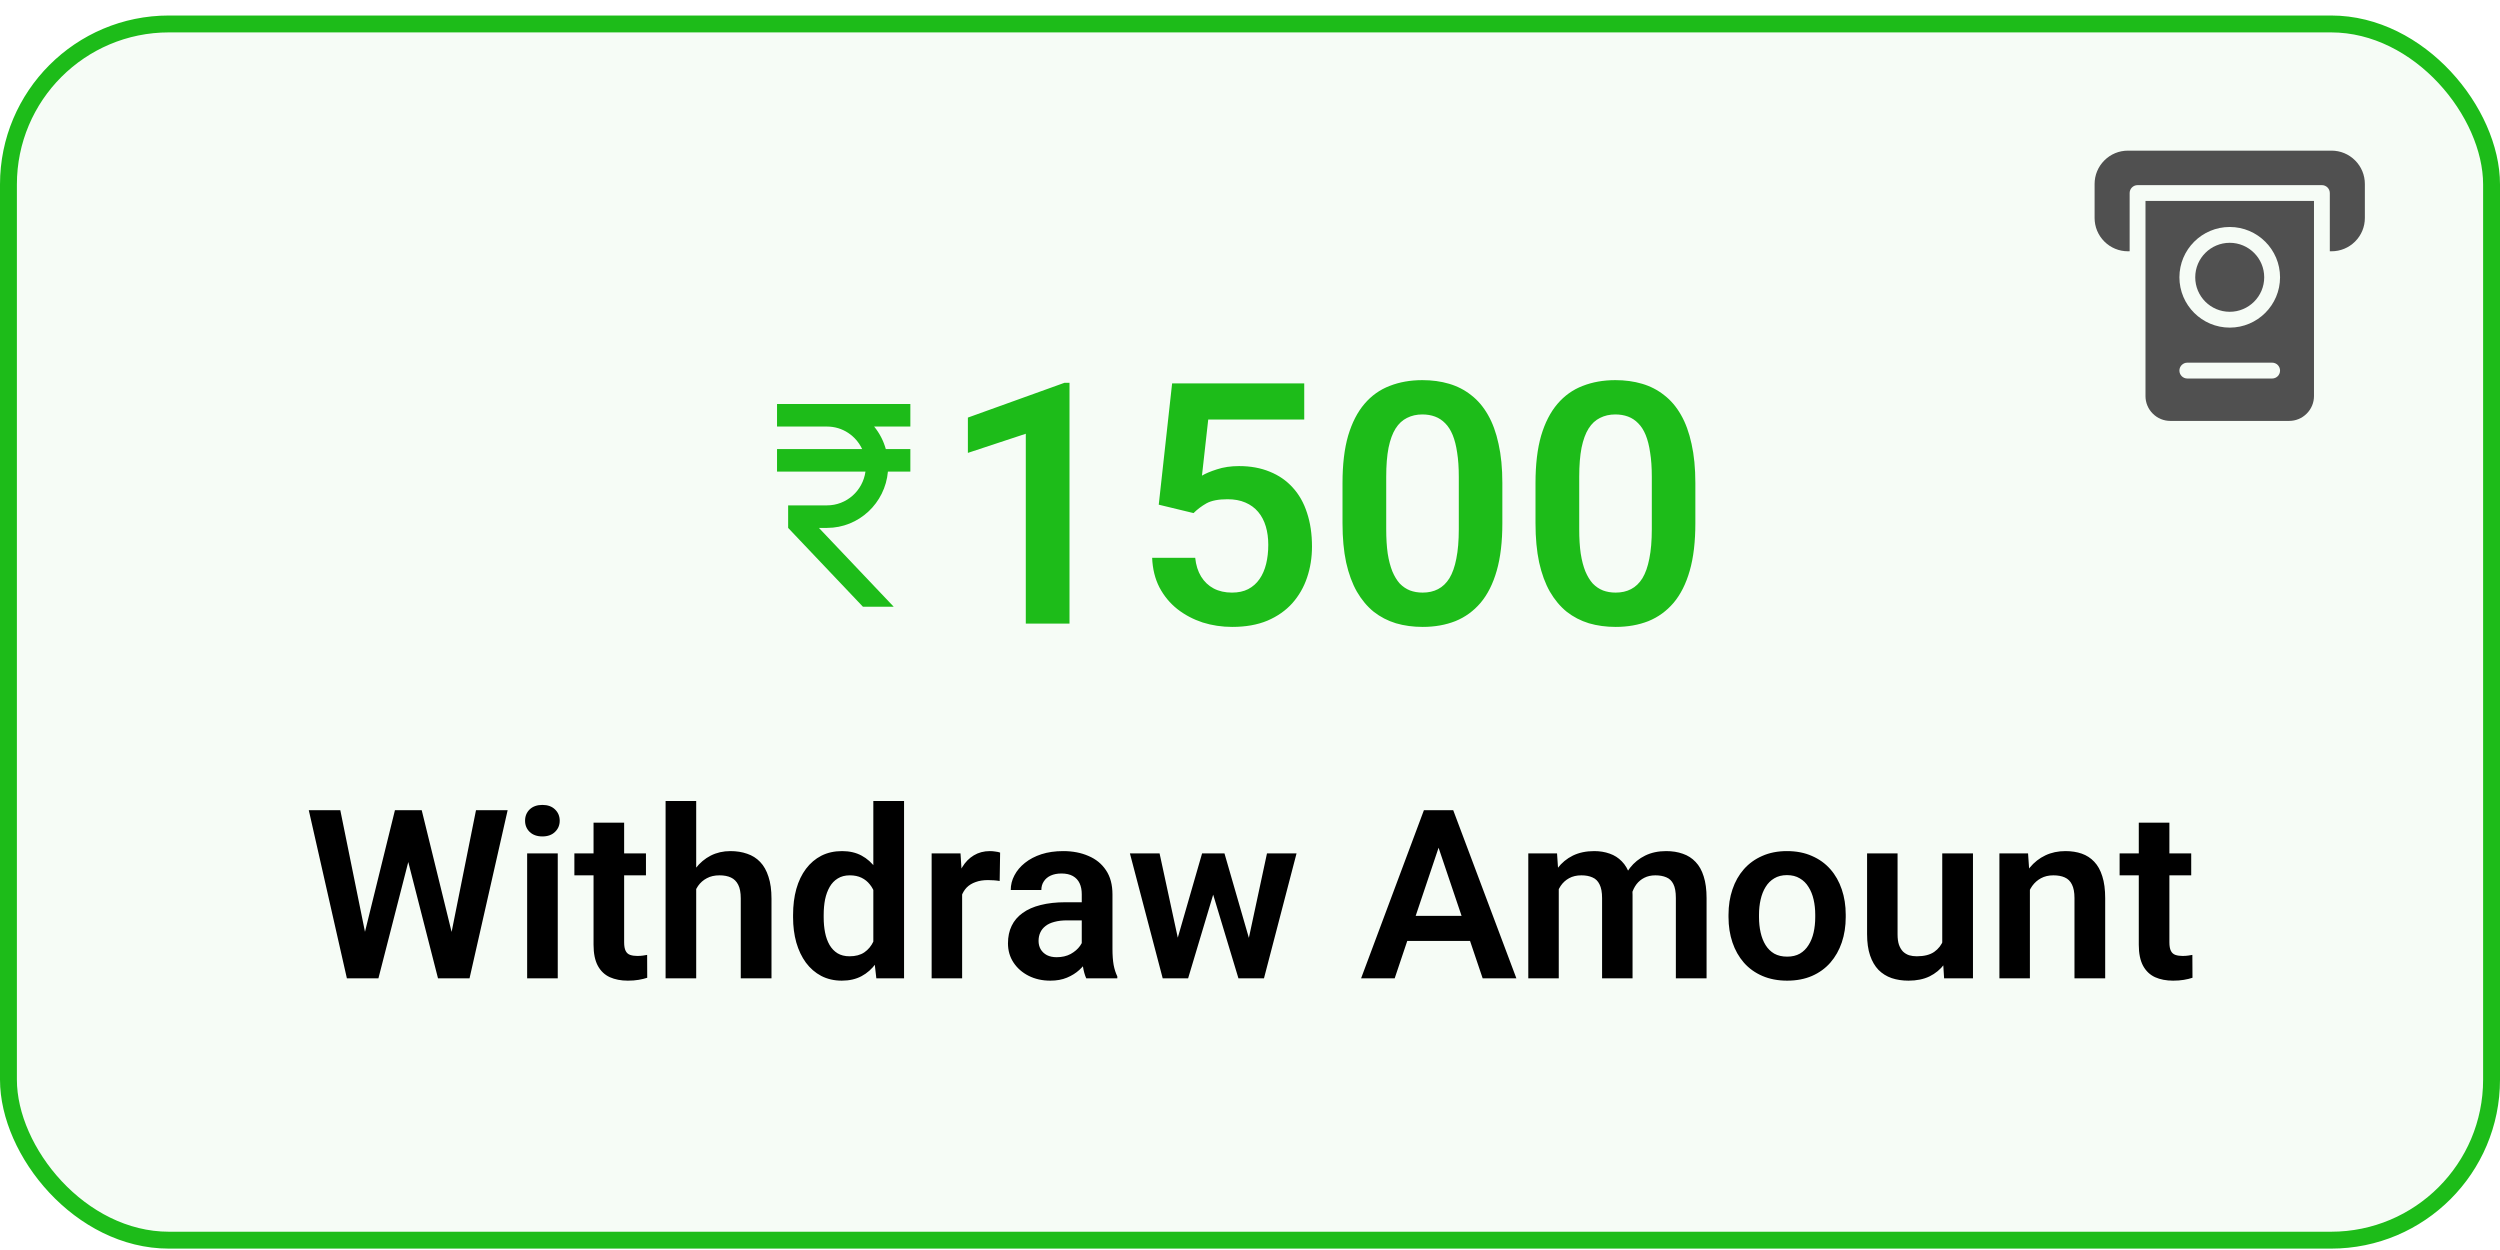 <svg width="148" height="74" viewBox="0 0 148 74" fill="none" xmlns="http://www.w3.org/2000/svg">
<rect x="0.5" y="1.418" width="147" height="72" rx="9.5" fill="#1DBC19" fill-opacity="0.04" stroke="#1DBC19" stroke-miterlimit="5.759"/>
<path d="M134.041 16.416C134.041 17.544 133.127 18.458 132 18.458C130.872 18.458 129.958 17.544 129.958 16.416C129.958 15.289 130.872 14.374 132 14.374C133.127 14.374 134.041 15.289 134.041 16.416Z" fill="#505050"/>
<path d="M139.422 9.496C139.048 9.123 138.552 8.918 138.025 8.918H125.975C125.448 8.918 124.952 9.123 124.578 9.497C124.205 9.87 124 10.366 124 10.893V12.902C124 13.429 124.205 13.925 124.578 14.298C124.952 14.671 125.448 14.876 125.975 14.876H126.075V11.428C126.075 11.17 126.285 10.96 126.544 10.96H137.456C137.715 10.96 137.925 11.17 137.925 11.428V14.876H138.025C138.552 14.876 139.048 14.671 139.422 14.298C139.795 13.925 140 13.429 140 12.902V10.893C140 10.366 139.795 9.87 139.422 9.496V9.496Z" fill="#505050"/>
<path d="M127.013 23.445C127.013 23.839 127.166 24.209 127.444 24.486C127.722 24.765 128.092 24.918 128.486 24.918H135.515C135.909 24.918 136.278 24.765 136.556 24.487C136.834 24.209 136.988 23.839 136.988 23.445V11.897H127.013V23.445ZM132 13.437C133.643 13.437 134.979 14.773 134.979 16.416C134.979 18.059 133.643 19.395 132 19.395C130.358 19.395 129.021 18.059 129.021 16.416C129.021 14.773 130.358 13.437 132 13.437ZM129.49 21.47H134.511C134.77 21.47 134.979 21.68 134.979 21.939C134.979 22.198 134.77 22.408 134.511 22.408H129.49C129.231 22.408 129.021 22.198 129.021 21.939C129.021 21.68 129.231 21.47 129.49 21.47V21.47Z" fill="#505050"/>
<path d="M63.315 22.66V36.918H60.727V25.678L57.299 26.811V24.721L63.022 22.66H63.315ZM70.658 30.375L68.598 29.877L69.389 22.699H77.211V24.838H71.527L71.156 28.158C71.358 28.035 71.651 27.911 72.035 27.787C72.426 27.657 72.865 27.592 73.353 27.592C74.031 27.592 74.636 27.703 75.17 27.924C75.704 28.139 76.156 28.451 76.527 28.861C76.905 29.272 77.188 29.773 77.377 30.365C77.572 30.951 77.67 31.615 77.67 32.358C77.67 33.009 77.572 33.621 77.377 34.194C77.188 34.76 76.898 35.264 76.508 35.707C76.117 36.143 75.626 36.488 75.033 36.742C74.441 36.99 73.744 37.113 72.943 37.113C72.338 37.113 71.755 37.026 71.195 36.85C70.642 36.667 70.144 36.404 69.701 36.059C69.258 35.707 68.904 35.278 68.637 34.77C68.376 34.262 68.233 33.679 68.207 33.022H70.756C70.801 33.458 70.919 33.829 71.107 34.135C71.296 34.441 71.544 34.675 71.85 34.838C72.162 35.001 72.523 35.082 72.934 35.082C73.305 35.082 73.624 35.014 73.891 34.877C74.164 34.734 74.389 34.535 74.564 34.281C74.74 34.028 74.87 33.728 74.955 33.383C75.04 33.038 75.082 32.66 75.082 32.25C75.082 31.853 75.033 31.492 74.936 31.166C74.838 30.834 74.688 30.548 74.486 30.307C74.284 30.066 74.031 29.88 73.725 29.75C73.425 29.62 73.074 29.555 72.67 29.555C72.13 29.555 71.713 29.636 71.42 29.799C71.133 29.962 70.88 30.154 70.658 30.375ZM88.939 28.588V30.981C88.939 32.074 88.829 33.009 88.607 33.783C88.386 34.558 88.067 35.193 87.65 35.688C87.234 36.176 86.736 36.537 86.156 36.772C85.577 36.999 84.932 37.113 84.223 37.113C83.656 37.113 83.129 37.042 82.641 36.899C82.152 36.749 81.713 36.521 81.322 36.215C80.938 35.903 80.606 35.505 80.326 35.024C80.053 34.542 79.841 33.966 79.691 33.295C79.548 32.624 79.477 31.853 79.477 30.981V28.588C79.477 27.494 79.587 26.563 79.809 25.795C80.037 25.027 80.359 24.399 80.775 23.91C81.192 23.422 81.69 23.067 82.269 22.846C82.849 22.618 83.493 22.504 84.203 22.504C84.776 22.504 85.303 22.576 85.785 22.719C86.273 22.862 86.71 23.087 87.094 23.393C87.484 23.692 87.816 24.083 88.09 24.565C88.363 25.04 88.572 25.613 88.715 26.283C88.865 26.947 88.939 27.716 88.939 28.588ZM86.361 31.332V28.227C86.361 27.68 86.329 27.204 86.264 26.801C86.205 26.391 86.117 26.042 86 25.756C85.883 25.47 85.736 25.238 85.561 25.063C85.385 24.88 85.183 24.747 84.955 24.662C84.727 24.578 84.477 24.535 84.203 24.535C83.865 24.535 83.562 24.604 83.295 24.74C83.028 24.871 82.803 25.079 82.621 25.365C82.439 25.652 82.299 26.033 82.201 26.508C82.11 26.977 82.064 27.55 82.064 28.227V31.332C82.064 31.879 82.094 32.358 82.152 32.768C82.217 33.178 82.309 33.529 82.426 33.822C82.549 34.115 82.696 34.356 82.865 34.545C83.041 34.727 83.243 34.864 83.471 34.955C83.699 35.04 83.949 35.082 84.223 35.082C84.568 35.082 84.87 35.014 85.131 34.877C85.398 34.74 85.622 34.526 85.805 34.233C85.987 33.933 86.124 33.546 86.215 33.07C86.312 32.589 86.361 32.009 86.361 31.332ZM100.365 28.588V30.981C100.365 32.074 100.255 33.009 100.033 33.783C99.812 34.558 99.493 35.193 99.076 35.688C98.659 36.176 98.162 36.537 97.582 36.772C97.003 36.999 96.358 37.113 95.648 37.113C95.082 37.113 94.555 37.042 94.066 36.899C93.578 36.749 93.139 36.521 92.748 36.215C92.364 35.903 92.032 35.505 91.752 35.024C91.478 34.542 91.267 33.966 91.117 33.295C90.974 32.624 90.902 31.853 90.902 30.981V28.588C90.902 27.494 91.013 26.563 91.234 25.795C91.462 25.027 91.784 24.399 92.201 23.91C92.618 23.422 93.116 23.067 93.695 22.846C94.275 22.618 94.919 22.504 95.629 22.504C96.202 22.504 96.729 22.576 97.211 22.719C97.699 22.862 98.135 23.087 98.519 23.393C98.91 23.692 99.242 24.083 99.516 24.565C99.789 25.04 99.997 25.613 100.141 26.283C100.29 26.947 100.365 27.716 100.365 28.588ZM97.787 31.332V28.227C97.787 27.68 97.755 27.204 97.689 26.801C97.631 26.391 97.543 26.042 97.426 25.756C97.309 25.47 97.162 25.238 96.986 25.063C96.811 24.88 96.609 24.747 96.381 24.662C96.153 24.578 95.902 24.535 95.629 24.535C95.29 24.535 94.988 24.604 94.721 24.74C94.454 24.871 94.229 25.079 94.047 25.365C93.865 25.652 93.725 26.033 93.627 26.508C93.536 26.977 93.49 27.55 93.49 28.227V31.332C93.49 31.879 93.519 32.358 93.578 32.768C93.643 33.178 93.734 33.529 93.852 33.822C93.975 34.115 94.122 34.356 94.291 34.545C94.467 34.727 94.669 34.864 94.897 34.955C95.124 35.04 95.375 35.082 95.648 35.082C95.993 35.082 96.296 35.014 96.557 34.877C96.824 34.74 97.048 34.526 97.231 34.233C97.413 33.933 97.549 33.546 97.641 33.07C97.738 32.589 97.787 32.009 97.787 31.332Z" fill="#1DBC19"/>
<path d="M51.039 26.585C50.67 25.798 49.881 25.252 48.96 25.252H46V23.918H53.893V25.252H51.749C52.065 25.638 52.301 26.091 52.44 26.585H53.893V27.918H52.565C52.4 29.785 50.848 31.252 48.96 31.252H48.48L52.907 35.918H51.085L46.658 31.252V29.918H48.96C50.118 29.918 51.078 29.052 51.236 27.918H46V26.585H51.039Z" fill="#1DBC19"/>
<path d="M21.398 56.011L23.38 47.965H24.453L24.521 49.66L22.402 57.918H21.268L21.398 56.011ZM20.146 47.965L21.773 55.983V57.918H20.536L18.28 47.965H20.146ZM26.579 55.949L28.179 47.965H30.052L27.796 57.918H26.559L26.579 55.949ZM24.966 47.965L26.948 56.038L27.064 57.918H25.93L23.817 49.653L23.899 47.965H24.966ZM33.019 50.522V57.918H31.207V50.522H33.019ZM31.084 48.587C31.084 48.318 31.175 48.095 31.357 47.917C31.544 47.739 31.795 47.651 32.109 47.651C32.424 47.651 32.672 47.739 32.855 47.917C33.041 48.095 33.135 48.318 33.135 48.587C33.135 48.851 33.041 49.072 32.855 49.25C32.672 49.428 32.424 49.517 32.109 49.517C31.795 49.517 31.544 49.428 31.357 49.25C31.175 49.072 31.084 48.851 31.084 48.587ZM38.241 50.522V51.82H34.003V50.522H38.241ZM35.138 48.703H36.949V55.785C36.949 56.004 36.979 56.173 37.038 56.291C37.097 56.41 37.186 56.489 37.305 56.53C37.423 56.571 37.565 56.592 37.728 56.592C37.847 56.592 37.956 56.585 38.057 56.571C38.157 56.558 38.241 56.544 38.31 56.53L38.316 57.884C38.166 57.934 37.995 57.975 37.804 58.007C37.617 58.039 37.405 58.055 37.168 58.055C36.762 58.055 36.407 57.986 36.102 57.85C35.796 57.709 35.559 57.483 35.391 57.173C35.222 56.858 35.138 56.444 35.138 55.929V48.703ZM41.215 47.418V57.918H39.403V47.418H41.215ZM40.928 53.953H40.395C40.395 53.438 40.463 52.964 40.6 52.531C40.736 52.098 40.93 51.722 41.181 51.403C41.431 51.08 41.73 50.829 42.076 50.651C42.427 50.474 42.815 50.385 43.238 50.385C43.603 50.385 43.933 50.437 44.23 50.542C44.53 50.642 44.788 50.804 45.002 51.028C45.216 51.251 45.38 51.542 45.494 51.903C45.613 52.258 45.672 52.691 45.672 53.201V57.918H43.853V53.188C43.853 52.846 43.803 52.577 43.703 52.381C43.603 52.181 43.459 52.037 43.273 51.95C43.09 51.864 42.865 51.82 42.596 51.82C42.304 51.82 42.053 51.877 41.844 51.991C41.634 52.101 41.461 52.253 41.324 52.449C41.192 52.645 41.092 52.871 41.023 53.126C40.96 53.381 40.928 53.657 40.928 53.953ZM51.701 56.346V47.418H53.52V57.918H51.879L51.701 56.346ZM46.95 54.309V54.165C46.95 53.6 47.014 53.087 47.142 52.627C47.274 52.162 47.465 51.764 47.716 51.431C47.967 51.098 48.27 50.841 48.625 50.658C48.985 50.476 49.393 50.385 49.849 50.385C50.291 50.385 50.676 50.474 51.004 50.651C51.337 50.829 51.619 51.082 51.852 51.41C52.089 51.738 52.278 52.128 52.419 52.579C52.56 53.026 52.663 53.518 52.727 54.056V54.445C52.663 54.969 52.56 55.45 52.419 55.888C52.278 56.325 52.089 56.708 51.852 57.036C51.619 57.36 51.337 57.611 51.004 57.788C50.671 57.966 50.282 58.055 49.835 58.055C49.384 58.055 48.978 57.961 48.618 57.775C48.263 57.588 47.96 57.326 47.709 56.988C47.463 56.651 47.274 56.255 47.142 55.799C47.014 55.343 46.95 54.846 46.95 54.309ZM48.762 54.165V54.309C48.762 54.628 48.789 54.926 48.844 55.204C48.898 55.482 48.987 55.728 49.11 55.943C49.233 56.152 49.391 56.316 49.582 56.435C49.778 56.553 50.015 56.612 50.293 56.612C50.648 56.612 50.94 56.535 51.168 56.38C51.4 56.221 51.58 56.004 51.708 55.731C51.836 55.453 51.918 55.14 51.954 54.794V53.721C51.936 53.447 51.888 53.194 51.81 52.962C51.738 52.73 51.633 52.529 51.496 52.361C51.364 52.192 51.2 52.06 51.004 51.964C50.808 51.868 50.575 51.82 50.307 51.82C50.029 51.82 49.792 51.882 49.596 52.005C49.4 52.123 49.24 52.29 49.117 52.504C48.994 52.718 48.903 52.967 48.844 53.249C48.789 53.532 48.762 53.837 48.762 54.165ZM56.958 52.032V57.918H55.153V50.522H56.862L56.958 52.032ZM59.207 50.474L59.18 52.155C59.079 52.137 58.965 52.123 58.838 52.114C58.715 52.105 58.599 52.101 58.489 52.101C58.211 52.101 57.967 52.139 57.758 52.217C57.548 52.29 57.373 52.397 57.231 52.538C57.095 52.679 56.99 52.853 56.917 53.058C56.844 53.258 56.803 53.486 56.794 53.741L56.404 53.694C56.404 53.224 56.452 52.789 56.548 52.388C56.644 51.987 56.783 51.636 56.965 51.335C57.147 51.034 57.375 50.802 57.648 50.638C57.926 50.469 58.245 50.385 58.605 50.385C58.706 50.385 58.813 50.394 58.927 50.412C59.045 50.426 59.139 50.446 59.207 50.474ZM64.04 56.346V52.935C64.04 52.684 63.997 52.468 63.91 52.285C63.824 52.103 63.691 51.962 63.514 51.861C63.336 51.761 63.11 51.711 62.837 51.711C62.595 51.711 62.383 51.752 62.201 51.834C62.023 51.916 61.887 52.032 61.791 52.183C61.695 52.329 61.648 52.497 61.648 52.689H59.836C59.836 52.383 59.909 52.094 60.055 51.82C60.2 51.542 60.408 51.296 60.677 51.082C60.95 50.863 61.276 50.693 61.654 50.569C62.037 50.446 62.465 50.385 62.94 50.385C63.5 50.385 63.999 50.481 64.436 50.672C64.879 50.859 65.225 51.141 65.476 51.52C65.731 51.898 65.858 52.374 65.858 52.948V56.175C65.858 56.544 65.881 56.861 65.927 57.125C65.977 57.385 66.05 57.611 66.145 57.802V57.918H64.307C64.22 57.731 64.154 57.494 64.108 57.207C64.063 56.916 64.04 56.628 64.04 56.346ZM64.293 53.413L64.307 54.486H63.165C62.883 54.486 62.634 54.516 62.42 54.575C62.206 54.63 62.03 54.712 61.894 54.821C61.757 54.926 61.654 55.054 61.586 55.204C61.518 55.35 61.483 55.516 61.483 55.703C61.483 55.886 61.524 56.05 61.606 56.195C61.693 56.341 61.816 56.458 61.976 56.544C62.14 56.626 62.331 56.667 62.55 56.667C62.869 56.667 63.147 56.603 63.384 56.476C63.621 56.343 63.805 56.184 63.938 55.997C64.07 55.81 64.14 55.633 64.149 55.464L64.669 56.243C64.605 56.43 64.509 56.628 64.382 56.838C64.254 57.048 64.09 57.244 63.89 57.426C63.689 57.608 63.448 57.759 63.165 57.877C62.883 57.996 62.554 58.055 62.181 58.055C61.702 58.055 61.274 57.959 60.895 57.768C60.517 57.576 60.219 57.314 60 56.982C59.781 56.649 59.672 56.271 59.672 55.847C59.672 55.455 59.745 55.108 59.891 54.808C60.036 54.507 60.253 54.254 60.54 54.049C60.827 53.839 61.183 53.682 61.606 53.577C62.035 53.468 62.525 53.413 63.076 53.413H64.293ZM69.543 56.141L71.163 50.522H72.311L71.97 52.463L70.336 57.918H69.345L69.543 56.141ZM68.647 50.522L69.864 56.154L69.974 57.918H68.832L66.891 50.522H68.647ZM73.815 56.072L75.005 50.522H76.755L74.827 57.918H73.686L73.815 56.072ZM72.489 50.522L74.096 56.086L74.308 57.918H73.316L71.669 52.463L71.334 50.522H72.489ZM85.402 49.476L82.565 57.918H80.576L84.295 47.965H85.566L85.402 49.476ZM87.774 57.918L84.924 49.476L84.753 47.965H86.031L89.77 57.918H87.774ZM87.644 54.22V55.703H82.306V54.22H87.644ZM92.279 52.039V57.918H90.475V50.522H92.177L92.279 52.039ZM92.013 53.953H91.459C91.459 53.438 91.52 52.964 91.644 52.531C91.771 52.098 91.958 51.722 92.204 51.403C92.45 51.08 92.753 50.829 93.113 50.651C93.478 50.474 93.899 50.385 94.378 50.385C94.711 50.385 95.016 50.435 95.294 50.535C95.572 50.631 95.811 50.784 96.012 50.993C96.217 51.198 96.374 51.467 96.483 51.8C96.593 52.128 96.647 52.522 96.647 52.983V57.918H94.843V53.167C94.843 52.821 94.793 52.55 94.692 52.354C94.597 52.158 94.458 52.021 94.275 51.944C94.093 51.861 93.874 51.82 93.619 51.82C93.337 51.82 93.093 51.877 92.888 51.991C92.687 52.101 92.521 52.253 92.389 52.449C92.261 52.645 92.165 52.871 92.102 53.126C92.042 53.381 92.013 53.657 92.013 53.953ZM96.511 53.618L95.766 53.755C95.77 53.29 95.834 52.855 95.957 52.449C96.08 52.039 96.26 51.681 96.497 51.376C96.739 51.066 97.037 50.825 97.393 50.651C97.753 50.474 98.167 50.385 98.637 50.385C99.001 50.385 99.329 50.437 99.621 50.542C99.917 50.642 100.17 50.804 100.38 51.028C100.59 51.246 100.749 51.531 100.858 51.882C100.972 52.233 101.029 52.661 101.029 53.167V57.918H99.211V53.16C99.211 52.8 99.161 52.525 99.061 52.333C98.965 52.142 98.826 52.01 98.644 51.937C98.461 51.859 98.247 51.82 98.001 51.82C97.75 51.82 97.532 51.868 97.345 51.964C97.162 52.055 97.007 52.183 96.88 52.347C96.757 52.511 96.663 52.702 96.6 52.921C96.54 53.135 96.511 53.368 96.511 53.618ZM102.328 54.295V54.151C102.328 53.609 102.406 53.11 102.561 52.654C102.715 52.194 102.941 51.795 103.237 51.458C103.534 51.121 103.896 50.859 104.324 50.672C104.753 50.481 105.24 50.385 105.787 50.385C106.343 50.385 106.835 50.481 107.264 50.672C107.697 50.859 108.061 51.121 108.357 51.458C108.654 51.795 108.879 52.194 109.034 52.654C109.189 53.11 109.267 53.609 109.267 54.151V54.295C109.267 54.833 109.189 55.332 109.034 55.792C108.879 56.248 108.654 56.647 108.357 56.988C108.061 57.326 107.699 57.588 107.271 57.775C106.842 57.961 106.352 58.055 105.801 58.055C105.254 58.055 104.764 57.961 104.331 57.775C103.898 57.588 103.534 57.326 103.237 56.988C102.941 56.647 102.715 56.248 102.561 55.792C102.406 55.332 102.328 54.833 102.328 54.295ZM104.133 54.151V54.295C104.133 54.619 104.165 54.922 104.229 55.204C104.292 55.487 104.39 55.735 104.522 55.949C104.655 56.163 104.826 56.332 105.035 56.455C105.249 56.574 105.505 56.633 105.801 56.633C106.092 56.633 106.343 56.574 106.553 56.455C106.762 56.332 106.933 56.163 107.065 55.949C107.202 55.735 107.302 55.487 107.366 55.204C107.43 54.922 107.462 54.619 107.462 54.295V54.151C107.462 53.833 107.43 53.534 107.366 53.256C107.302 52.973 107.202 52.725 107.065 52.511C106.933 52.292 106.76 52.121 106.546 51.998C106.336 51.871 106.083 51.807 105.787 51.807C105.495 51.807 105.245 51.871 105.035 51.998C104.826 52.121 104.655 52.292 104.522 52.511C104.39 52.725 104.292 52.973 104.229 53.256C104.165 53.534 104.133 53.833 104.133 54.151ZM114.981 56.161V50.522H116.8V57.918H115.091L114.981 56.161ZM115.214 54.63L115.774 54.616C115.774 55.113 115.72 55.571 115.61 55.99C115.501 56.41 115.33 56.774 115.098 57.084C114.87 57.389 114.58 57.629 114.229 57.802C113.879 57.971 113.464 58.055 112.985 58.055C112.621 58.055 112.288 58.005 111.987 57.904C111.687 57.8 111.427 57.638 111.208 57.419C110.994 57.196 110.827 56.911 110.709 56.565C110.59 56.214 110.531 55.792 110.531 55.3V50.522H112.336V55.314C112.336 55.56 112.363 55.765 112.418 55.929C112.477 56.093 112.557 56.227 112.657 56.332C112.762 56.432 112.883 56.505 113.02 56.551C113.161 56.592 113.311 56.612 113.471 56.612C113.908 56.612 114.252 56.526 114.503 56.353C114.758 56.175 114.94 55.938 115.05 55.642C115.159 55.341 115.214 55.004 115.214 54.63ZM120.17 52.101V57.918H118.365V50.522H120.061L120.17 52.101ZM119.883 53.953H119.35C119.354 53.416 119.427 52.928 119.568 52.49C119.71 52.053 119.908 51.677 120.163 51.362C120.423 51.048 120.73 50.806 121.086 50.638C121.441 50.469 121.838 50.385 122.275 50.385C122.631 50.385 122.952 50.435 123.239 50.535C123.526 50.636 123.772 50.795 123.978 51.014C124.187 51.233 124.347 51.52 124.456 51.875C124.57 52.226 124.627 52.659 124.627 53.174V57.918H122.809V53.16C122.809 52.823 122.758 52.556 122.658 52.361C122.562 52.164 122.421 52.026 122.234 51.944C122.052 51.861 121.826 51.82 121.558 51.82C121.28 51.82 121.036 51.877 120.826 51.991C120.621 52.101 120.448 52.253 120.307 52.449C120.17 52.645 120.065 52.871 119.992 53.126C119.919 53.381 119.883 53.657 119.883 53.953ZM129.72 50.522V51.82H125.481V50.522H129.72ZM126.616 48.703H128.428V55.785C128.428 56.004 128.457 56.173 128.517 56.291C128.576 56.41 128.665 56.489 128.783 56.53C128.902 56.571 129.043 56.592 129.207 56.592C129.326 56.592 129.435 56.585 129.535 56.571C129.635 56.558 129.72 56.544 129.788 56.53L129.795 57.884C129.645 57.934 129.474 57.975 129.282 58.007C129.095 58.039 128.883 58.055 128.646 58.055C128.241 58.055 127.885 57.986 127.58 57.85C127.275 57.709 127.038 57.483 126.869 57.173C126.701 56.858 126.616 56.444 126.616 55.929V48.703Z" fill="black"/>
</svg>
